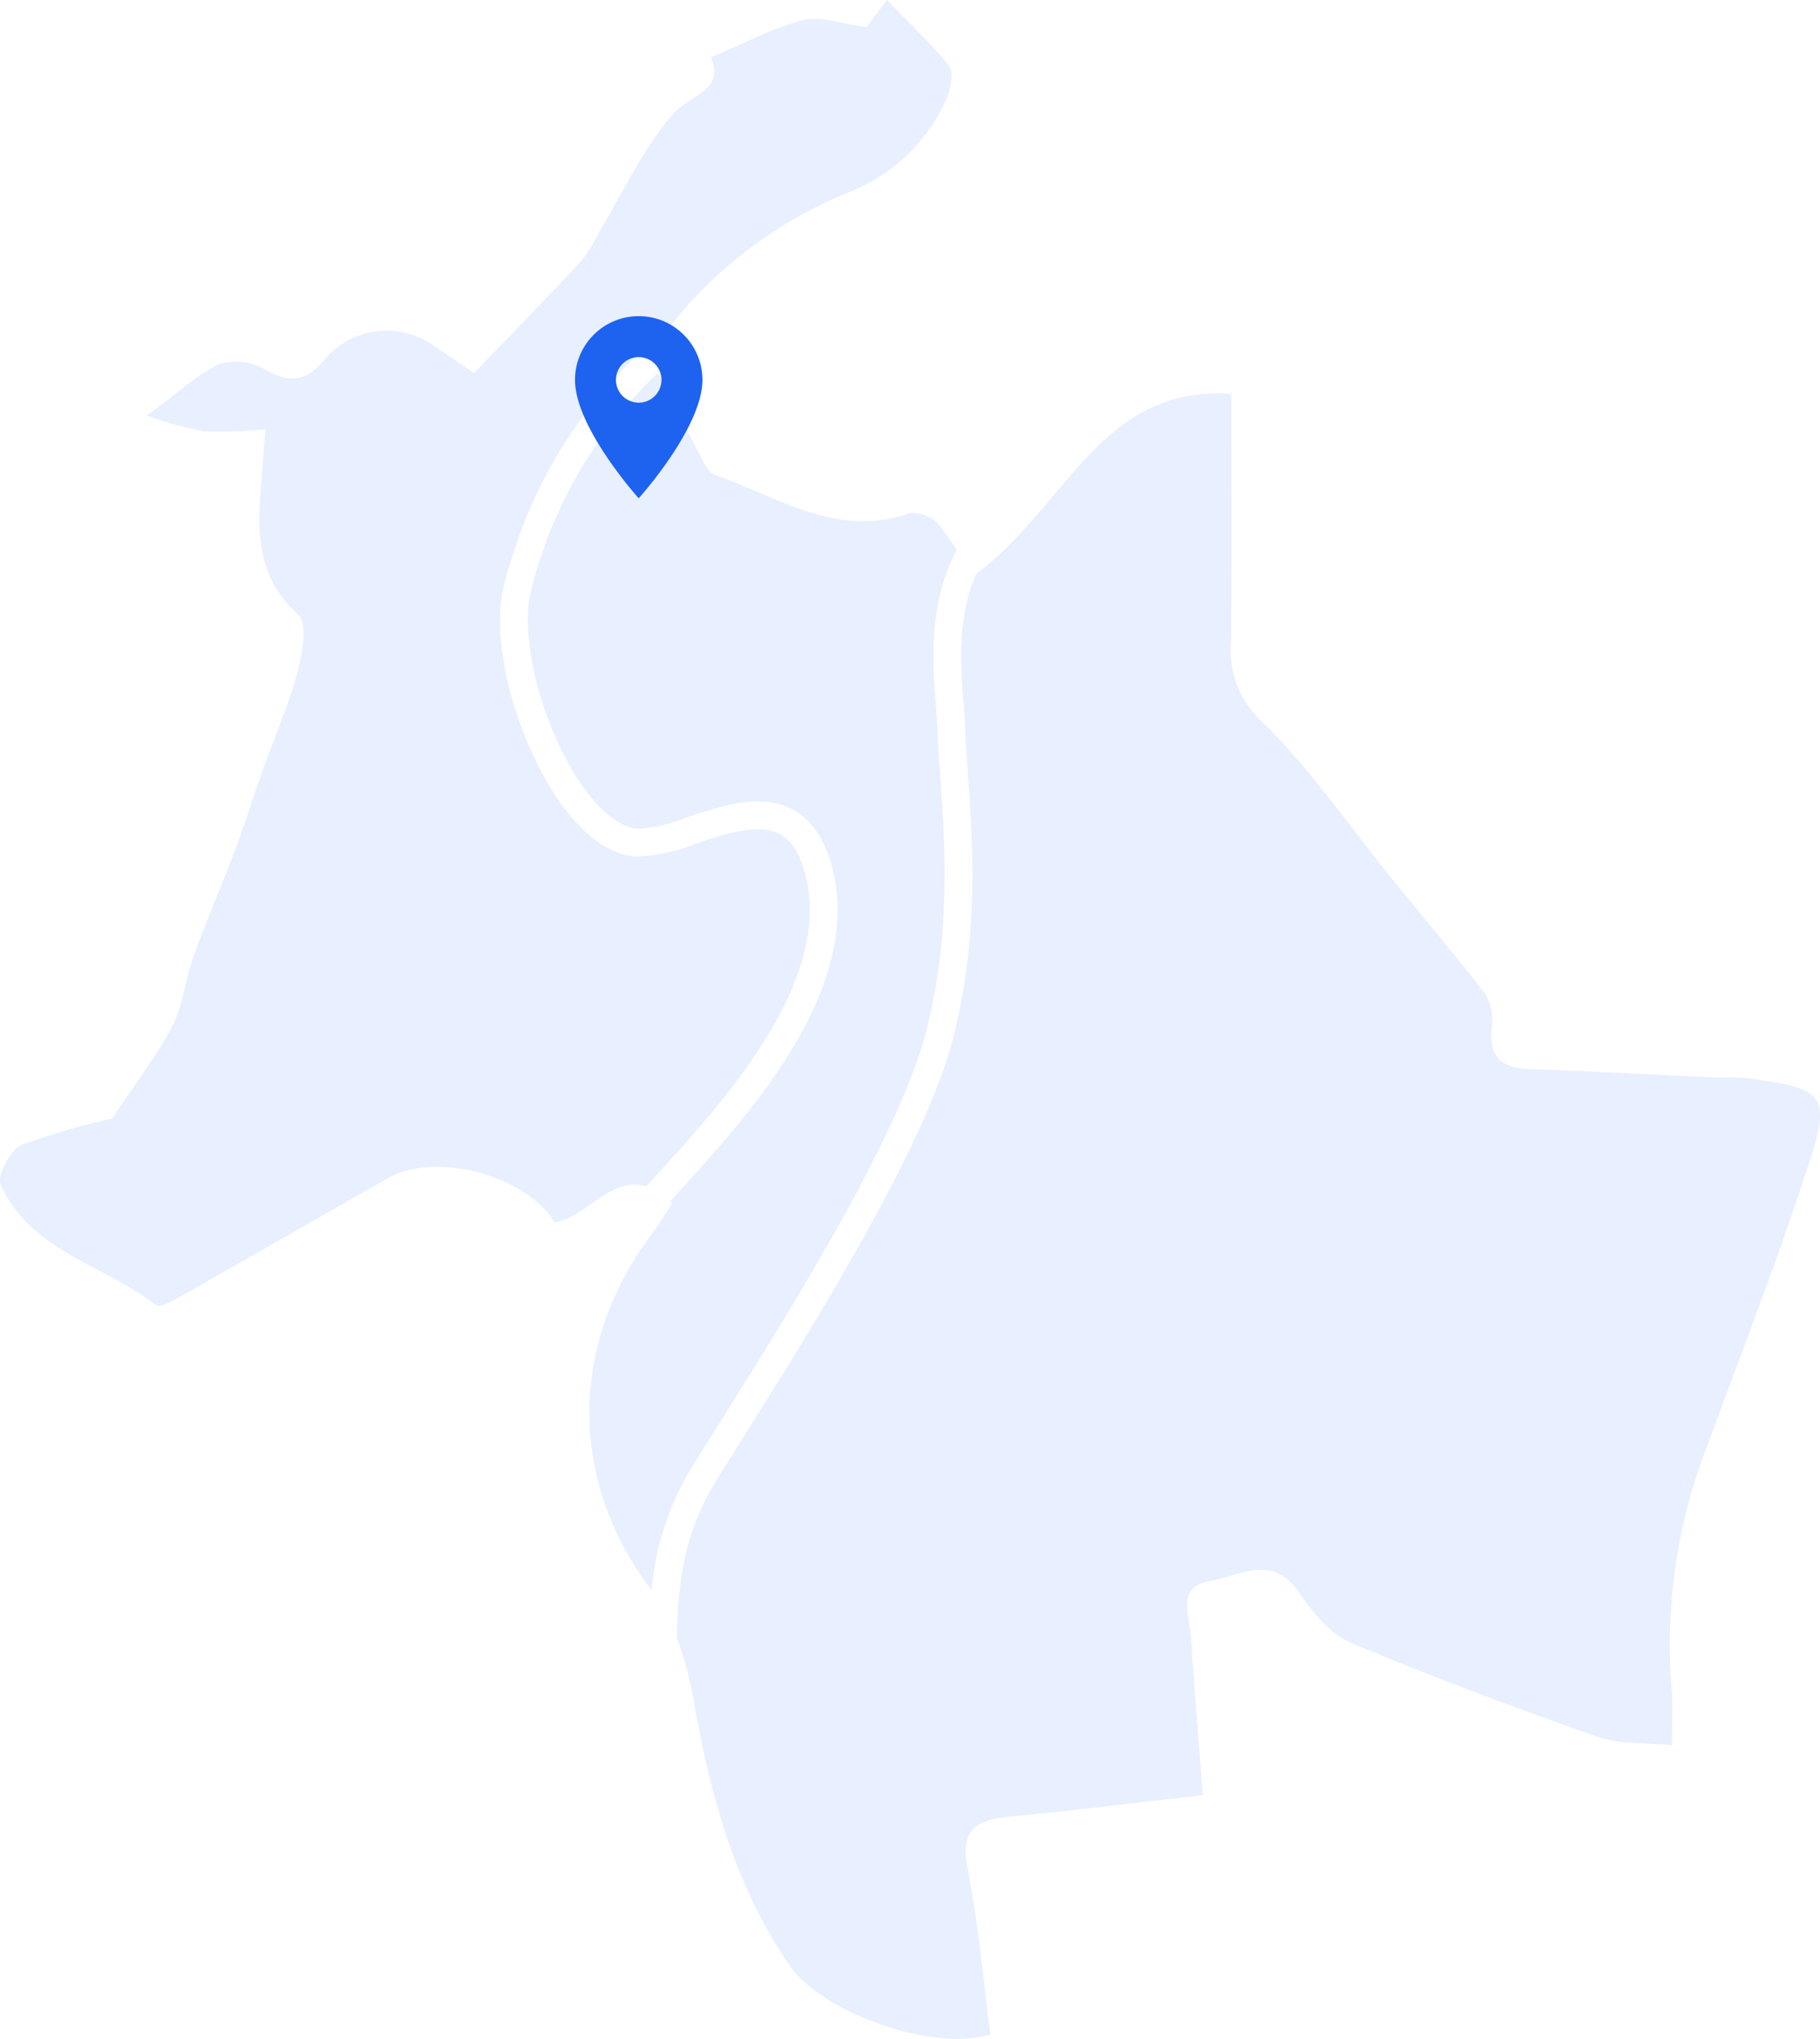 <svg xmlns="http://www.w3.org/2000/svg" xmlns:xlink="http://www.w3.org/1999/xlink" width="163.482" height="183.017" viewBox="0 0 163.482 183.017">
  <defs>
    <filter id="Icon_material-place" x="36.654" y="13.381" width="41.446" height="46.351" filterUnits="userSpaceOnUse">
      <feOffset dy="15" input="SourceAlpha"/>
      <feGaussianBlur stdDeviation="5" result="blur"/>
      <feFlood flood-color="#1d63ef" flood-opacity="0.2"/>
      <feComposite operator="in" in2="blur"/>
      <feComposite in="SourceGraphic"/>
    </filter>
  </defs>
  <g id="Carte-Lyon" transform="translate(0)">
    <path id="Tracé_1360" data-name="Tracé 1360" d="M151.212,116.706c.411,5.657,1.034,14.2-1.275,23.062-2.488,9.56-12.6,25.645-18.647,35.255-.947,1.508-1.79,2.849-2.479,3.966a25.175,25.175,0,0,0-3.518,10.9c-.071-.1-.145-.2-.22-.3-7.38-9.926-7.073-22.164.407-31.924.611-.8,1.1-1.691,1.645-2.521-.058-.058-.12-.116-.179-.17.253-.278.519-.565.789-.864,6.2-6.778,16.562-18.128,13.8-29.013-.656-2.579-1.84-4.353-3.522-5.275-2.845-1.553-6.371-.382-9.486.657a15.013,15.013,0,0,1-4.386,1.051c-1.466-.046-3.177-1.288-4.809-3.5-3.713-5.009-6.022-13.568-4.847-17.957A39.966,39.966,0,0,1,125.857,80.6c1.371,2.7,2.637,5.213,3.937,7.7.291.552.673,1.283,1.179,1.458,5.644,1.956,10.927,5.714,17.455,3.447a3.062,3.062,0,0,1,2.592.942,20.741,20.741,0,0,1,1.661,2.351c-2.546,4.93-2.16,10-1.856,13.959.066.885.133,1.719.154,2.463.033,1.076.125,2.329.233,3.783" transform="translate(-66.759 -47.126)" fill="#e8effe"/>
    <path id="Tracé_1361" data-name="Tracé 1361" d="M49.816,109.719c-2.621-4.252-10.74-6.383-14.968-3.962q-9.376,5.357-18.759,10.694c-.644.361-1.741.972-2.052.727C9.374,113.537,2.749,112.336.062,106.348c-.357-.8.889-3.173,1.894-3.58a63.75,63.75,0,0,1,8.123-2.359c2.313-3.506,4.128-5.81,5.428-8.373.968-1.9,1.151-4.182,1.886-6.217,1.163-3.223,2.542-6.371,3.75-9.577.881-2.338,1.611-4.734,2.451-7.093,1.042-2.92,2.313-5.781,3.115-8.763.452-1.691.942-4.444.07-5.229-4.008-3.617-3.646-8.032-3.251-12.6.1-1.146.179-2.3.315-4.032a40.344,40.344,0,0,1-5.416.212,34.7,34.7,0,0,1-5.245-1.425c2.977-2.172,4.614-3.771,6.574-4.639a5.178,5.178,0,0,1,4.07.5c2.255,1.325,3.875.976,5.387-.968a7.293,7.293,0,0,1,9.108-1.582c1.619,1.042,3.2,2.151,4.261,2.865,3.414-3.546,6.591-6.79,9.681-10.109a15.424,15.424,0,0,0,1.607-2.641c2.126-3.526,3.884-7.372,6.537-10.449,1.536-1.786,4.776-2.16,3.438-5.137,2.92-1.221,5.515-2.625,8.29-3.352,1.541-.4,3.376.332,5.7.635C78.169,1.993,79,.9,79.672,0c1.894,1.96,3.879,3.8,5.54,5.884.457.578.212,2.031-.158,2.891a15.879,15.879,0,0,1-9.074,8.589A39.379,39.379,0,0,0,60.34,29.088C52.308,35.8,47.81,43.017,45.323,52.3c-1.533,5.715,1.474,15,5.245,20.093,2.131,2.87,4.456,4.427,6.732,4.5a16.378,16.378,0,0,0,5.254-1.179c2.633-.876,5.615-1.865,7.5-.831,1.063.581,1.819,1.79,2.3,3.7,2.434,9.582-7.368,20.309-13.223,26.721-.382.419-.748.818-1.088,1.2-3.165-1-5.407,2.812-8.231,3.219" transform="translate(0)" fill="#e8effe"/>
    <path id="Tracé_1362" data-name="Tracé 1362" d="M248.081,154.194c-2.8,8.6-6.076,17.036-9.2,25.521a49.154,49.154,0,0,0-3.115,21.77c.129,1.4.021,2.812.021,4.9-2.488-.257-4.739-.079-6.691-.764-7.463-2.633-14.893-5.382-22.177-8.456-1.856-.785-3.422-2.741-4.618-4.5-2.425-3.567-5.441-1.445-8.115-1-2.878.482-1.74,2.99-1.62,4.8.324,4.888.731,9.776,1.084,14.4-6.271.706-11.878,1.412-17.5,1.944-3.028.287-4.3,1.3-3.626,4.685.976,4.926,1.4,9.959,2.039,14.864-5.349,1.582-15.192-2.052-18.066-6.25-4.813-7.031-7.023-15.013-8.493-23.228a33.348,33.348,0,0,0-1.591-6.13c.054-4.926.735-9.589,3.368-13.859.685-1.113,1.524-2.446,2.467-3.95,6.122-9.731,16.367-26.023,18.95-35.953,2.409-9.257,1.769-18.049,1.346-23.872-.1-1.42-.2-2.649-.224-3.675-.025-.8-.091-1.665-.162-2.575-.27-3.505-.581-7.612,1.117-11.616,8.231-6.134,11.155-16.936,22.925-16.18,0,7.658.058,15.03-.029,22.4a8.636,8.636,0,0,0,2.832,7.06c4.361,4.294,7.874,9.444,11.757,14.228,2.77,3.418,5.636,6.765,8.31,10.258a4.494,4.494,0,0,1,.523,2.927c-.278,2.766,1.018,3.692,3.592,3.763,5.32.153,10.636.469,15.952.706,1.3.058,2.608-.024,3.891.15,6.416.876,7.052,1.5,5.054,7.633" transform="translate(-85.605 -49.716)" fill="#e8effe"/>
    <g transform="matrix(1, 0, 0, 1, 0, 0)" filter="url(#Icon_material-place)">
      <path id="Icon_material-place-2" data-name="Icon material-place" d="M13.223,3A5.719,5.719,0,0,0,7.5,8.723c0,4.292,5.723,10.628,5.723,10.628s5.723-6.336,5.723-10.628A5.719,5.719,0,0,0,13.223,3Zm0,7.767a2.044,2.044,0,1,1,2.044-2.044A2.045,2.045,0,0,1,13.223,10.767Z" transform="translate(44.15 10.38)" fill="#1d63ef"/>
    </g>
  </g>
</svg>
